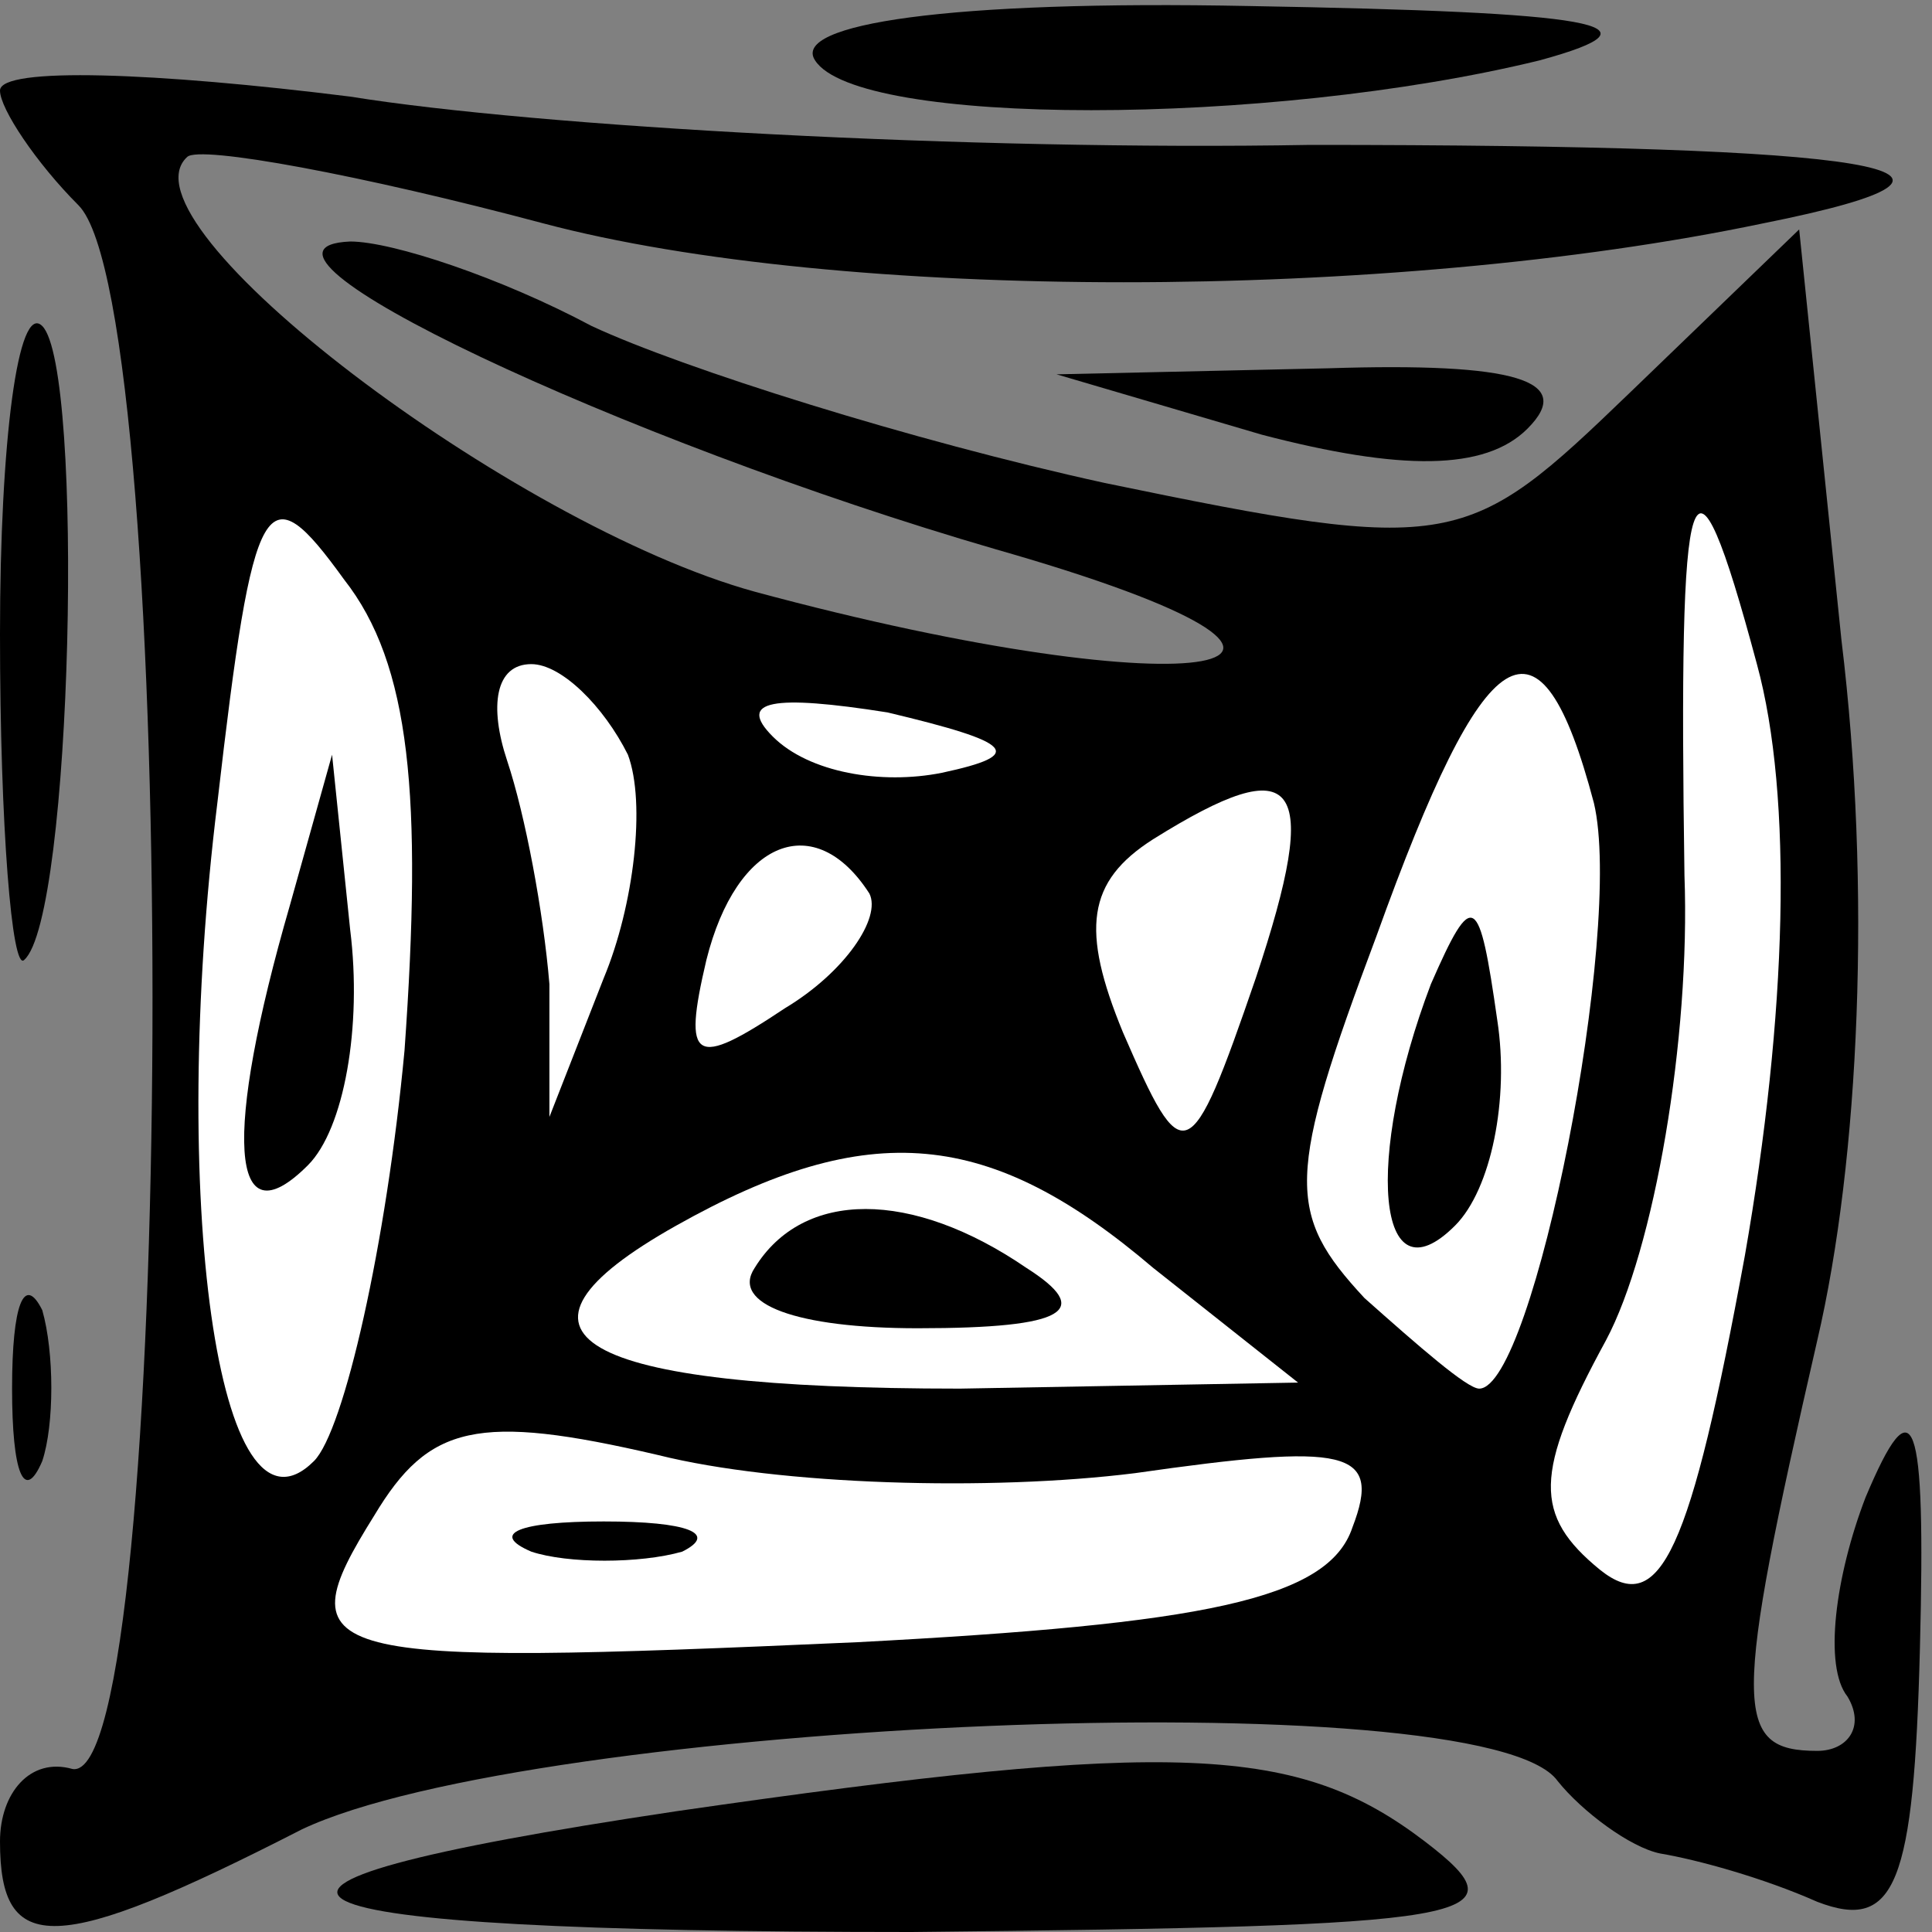 <?xml version="1.0" standalone="no"?>
<!DOCTYPE svg PUBLIC "-//W3C//DTD SVG 20010904//EN"
 "http://www.w3.org/TR/2001/REC-SVG-20010904/DTD/svg10.dtd">
<svg version="1.0" xmlns="http://www.w3.org/2000/svg"
 width="32pt" height="32pt" viewBox="0 0 32 32"
 preserveAspectRatio="xMidYMid meet">
<rect x="0" y="0" width="32" height="32" fill="#808080" stroke="none"/>
<g transform="translate(0,32) scale(0.1,-0.1)"
fill="#000000" stroke="none">
<path fill="#000000" stroke="none" d="M135 310 c7 -11 75 -11 120 0 22 6 9 8
-48 9 -50 1 -76 -3 -72 -9z"/>
<path fill="#000000" stroke="none" d="M0 305 c0 -3 6 -12 13 -19 17 -17 16
-262 -1 -259 -7 2 -12 -4 -12 -12 0 -19 9 -19 50 2 38 18 196 25 208 8 4 -5
12 -11 17 -12 6 -1 17 -4 26 -8 13 -5 16 3 17 42 1 39 -1 44 -9 25 -5 -13 -7
-28 -3 -33 3 -5 0 -9 -5 -9 -14 0 -14 7 0 68 7 30 9 75 4 116 l-7 68 -28 -27
c-27 -26 -29 -27 -87 -15 -32 7 -70 19 -85 26 -15 8 -33 14 -40 14 -23 -1 45
-33 107 -51 70 -20 34 -27 -40 -7 -40 11 -106 61 -94 72 2 2 29 -3 59 -11 49
-13 140 -13 202 0 45 9 19 13 -75 13 -56 -1 -128 3 -159 8 -32 4 -58 5 -58 1z"/>
<path fill="#ffffff" stroke="none" d="M67 146 c-3 -32 -10 -63 -15 -68 -16
-16 -24 44 -16 109 6 52 8 55 21 37 11 -14 13 -36 10 -78z"/>
<path fill="#ffffff" stroke="none" d="M289 112 c-9 -49 -14 -60 -24 -52 -11
9 -11 16 1 38 8 15 14 50 13 77 -1 68 1 76 12 35 6 -22 5 -58 -2 -98z"/>
<path fill="#ffffff" stroke="none" d="M104 195 c3 -8 1 -25 -4 -37 l-9 -23 0
22 c-1 12 -4 28 -7 37 -3 9 -2 16 4 16 5 0 12 -7 16 -15z"/>
<path fill="#ffffff" stroke="none" d="M156 192 c-10 -2 -22 0 -28 6 -6 6 0 7
19 4 21 -5 23 -7 9 -10z"/>
<path fill="#ffffff" stroke="none" d="M264 187 c5 -21 -10 -97 -19 -97 -2 0
-10 7 -19 15 -13 14 -13 20 2 60 18 50 27 56 36 22z"/>
<path fill="#ffffff" stroke="none" d="M208 158 c-11 -32 -12 -32 -22 -9 -7
17 -6 25 5 32 24 15 28 10 17 -23z"/>
<path fill="#ffffff" stroke="none" d="M144 172 c2 -4 -4 -13 -14 -19 -15 -10
-17 -9 -13 8 5 20 18 25 27 11z"/>
<path fill="#ffffff" stroke="none" d="M191 110 l24 -19 -56 -1 c-64 0 -79 9
-47 27 32 18 52 16 79 -7z"/>
<path fill="#ffffff" stroke="none" d="M188 76 c35 5 41 4 36 -9 -4 -12 -25
-16 -82 -19 -90 -4 -95 -3 -80 21 9 15 17 17 47 10 20 -5 55 -6 79 -3z"/>
<path fill="#000000" stroke="none" d="M48 170 c-11 -38 -10 -56 3 -43 6 6 9
23 7 39 l-3 29 -7 -25z"/>
<path fill="#000000" stroke="none" d="M237 157 c-11 -29 -9 -53 4 -40 6 6 9
21 7 34 -3 21 -4 22 -11 6z"/>
<path fill="#000000" stroke="none" d="M125 110 c-4 -6 7 -10 27 -10 25 0 29
3 18 10 -19 13 -37 13 -45 0z"/>
<path fill="#000000" stroke="none" d="M88 63 c6 -2 18 -2 25 0 6 3 1 5 -13 5
-14 0 -19 -2 -12 -5z"/>
<path fill="#000000" stroke="none" d="M0 215 c0 -32 2 -56 4 -54 8 7 10 98 3
105 -4 4 -7 -19 -7 -51z"/>
<path fill="#000000" stroke="none" d="M209 248 c23 -6 37 -6 44 1 8 8 -2 11
-33 10 l-45 -1 34 -10z"/>
<path fill="#000000" stroke="none" d="M2 90 c0 -14 2 -19 5 -12 2 6 2 18 0
25 -3 6 -5 1 -5 -13z"/>
<path fill="#000000" stroke="none" d="M112 20 c-87 -13 -72 -20 39 -20 94 1
102 2 85 15 -21 16 -41 17 -124 5z"/>
</g>
</svg>
